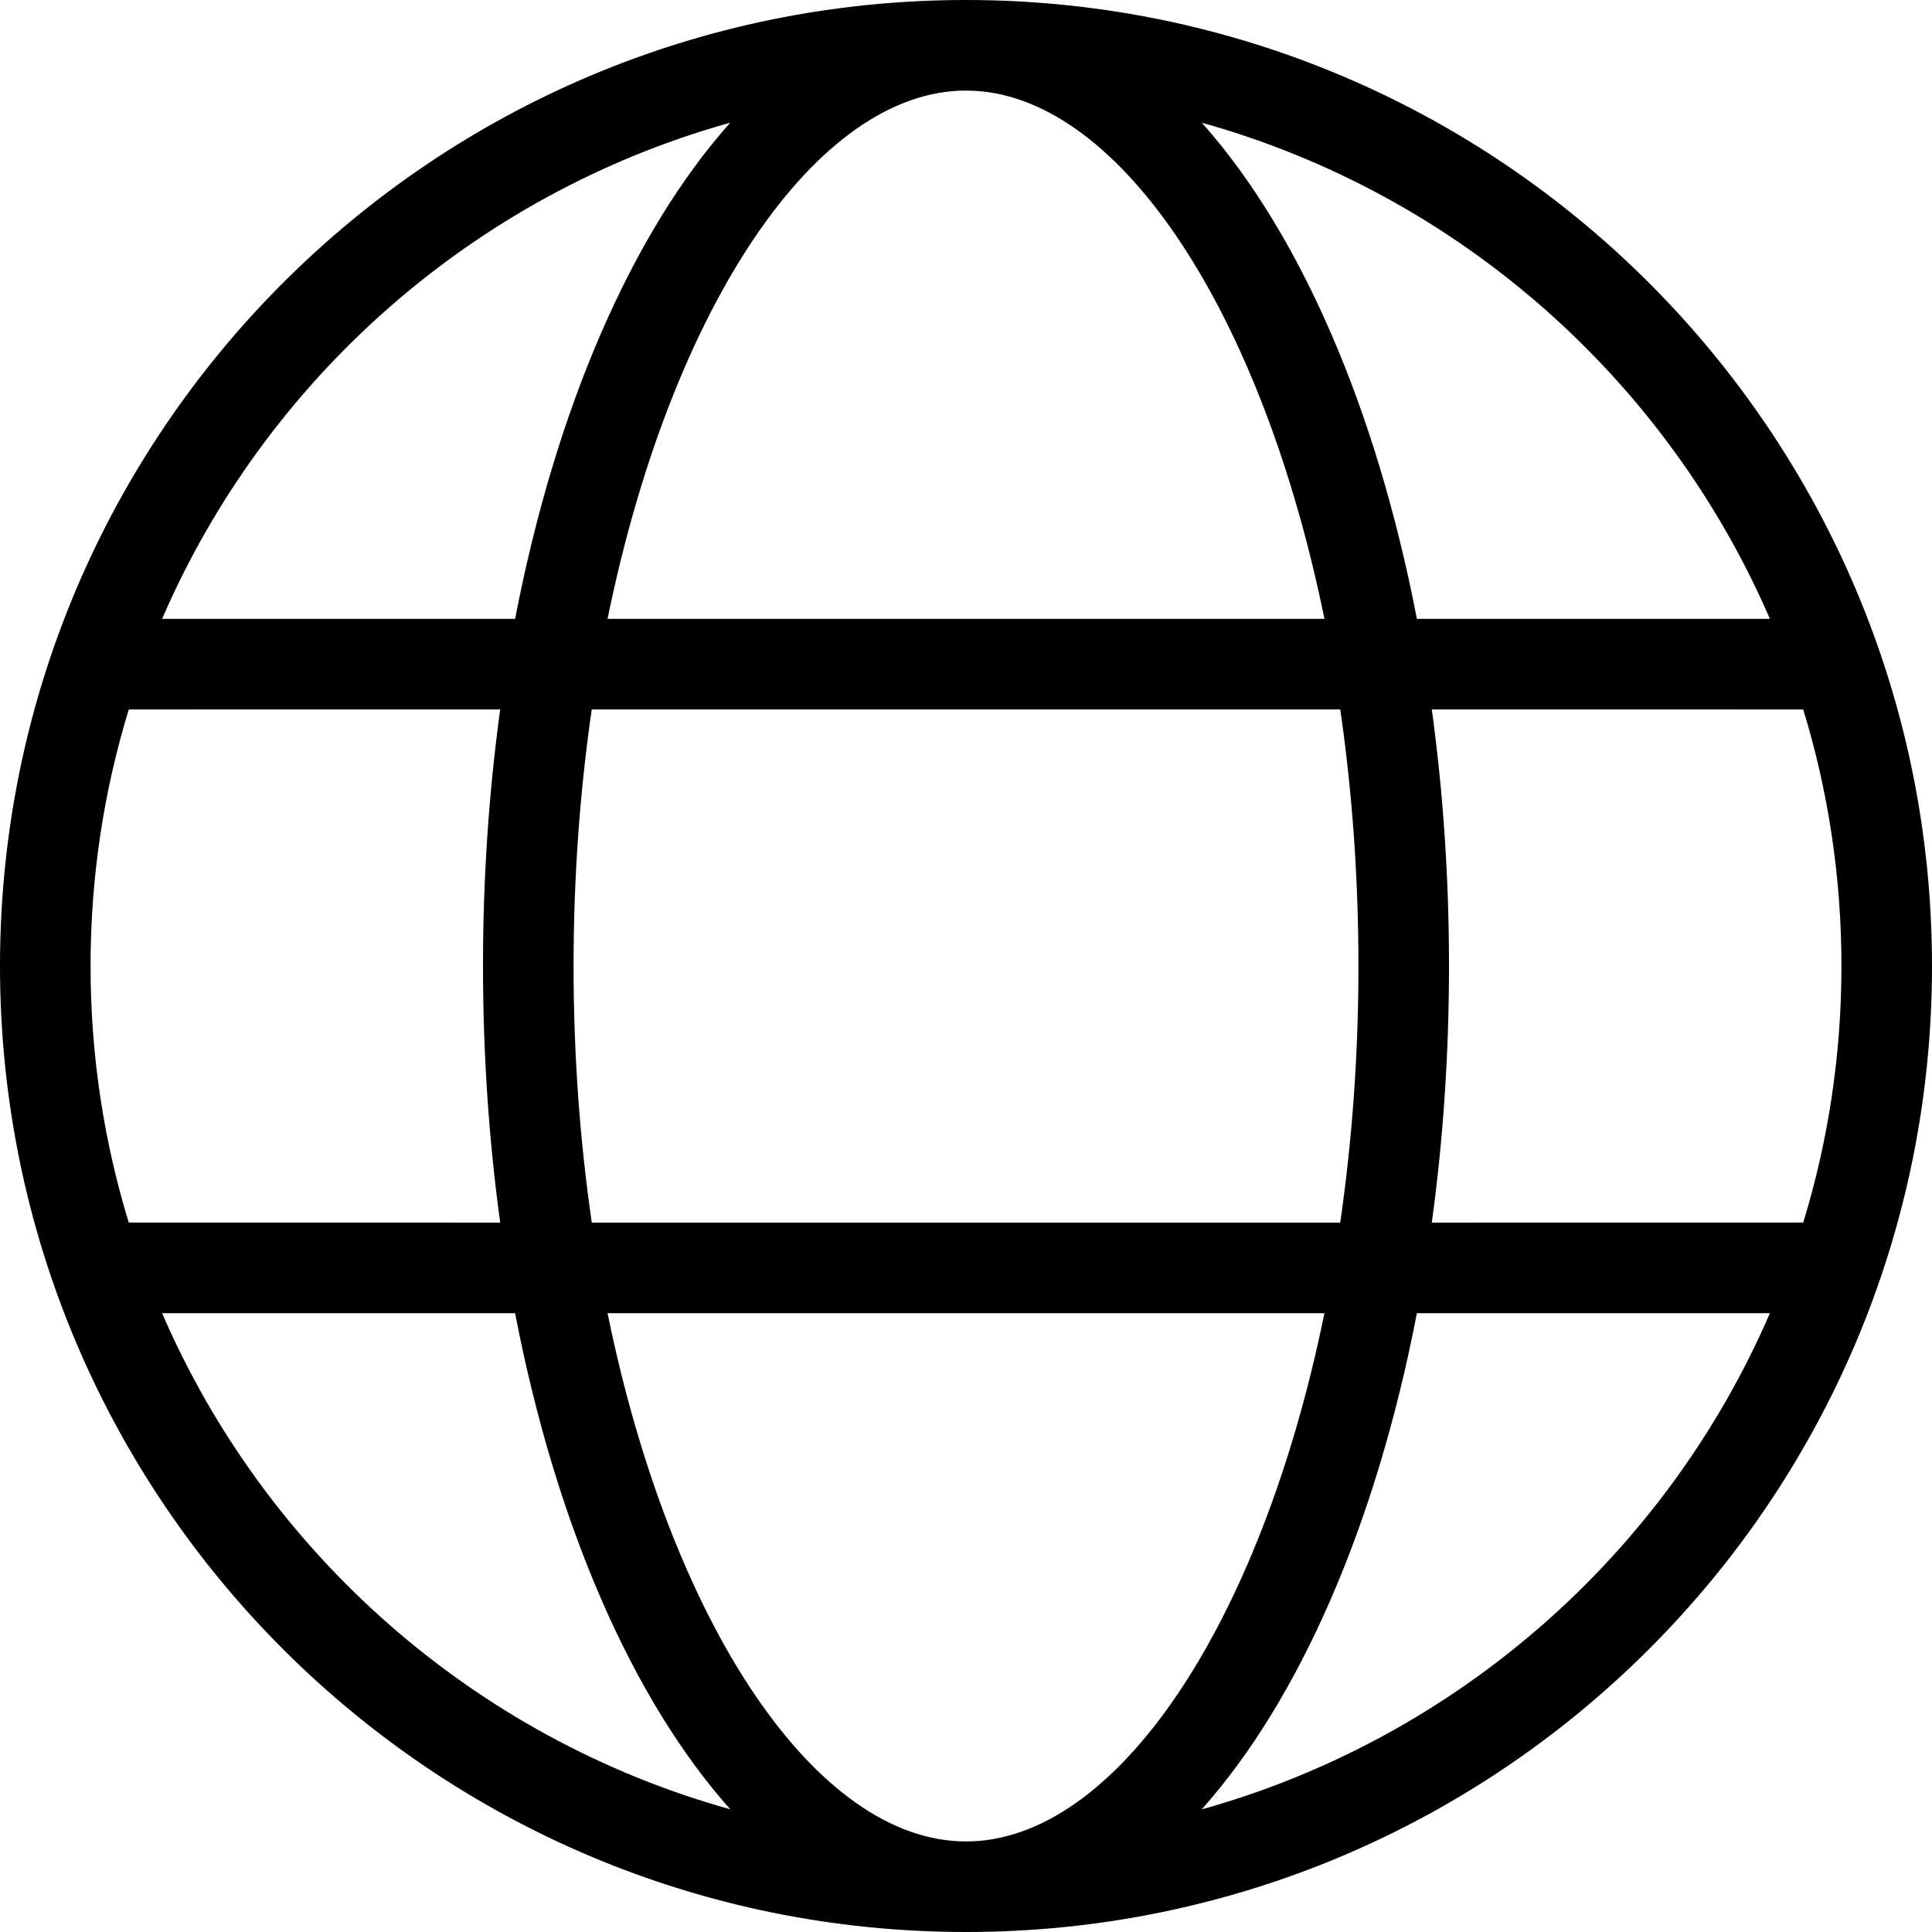 <?xml version="1.0" encoding="UTF-8"?>
<svg width="32px" height="32px" viewBox="0 0 32 32" version="1.1" xmlns="http://www.w3.org/2000/svg" xmlns:xlink="http://www.w3.org/1999/xlink">
    <title>304452C3-DE74-403D-A939-C574334BEC88</title>
    <g id="Page-1" stroke="none" stroke-width="1" fill="none" fill-rule="evenodd">
        <g id="screenshot-icons" transform="translate(-60, -117)" fill="#000000" fill-rule="nonzero">
            <g id="Group" transform="translate(60, 117)">
                <path d="M16,8.52651283e-13 C24.837,8.52651283e-13 32,7.163 32,16 C32,24.837 24.837,32 16,32 C7.163,32 0,24.837 0,16 C0,7.163 7.163,8.52651283e-13 16,8.52651283e-13 Z M21.937,21.751 L10.063,21.751 C11.123,26.937 13.529,30.5 16,30.5 C18.471,30.5 20.877,26.937 21.937,21.751 Z M8.532,21.751 L2.685,21.751 C4.406,25.731 7.861,28.787 12.096,29.968 C10.478,28.156 9.206,25.25 8.532,21.751 Z M29.315,21.751 L23.468,21.751 C22.794,25.25 21.522,28.156 19.904,29.969 C24.139,28.787 27.594,25.731 29.315,21.751 Z M8.285,11.75 L2.133,11.751 C1.721,13.095 1.5,14.522 1.5,16 C1.5,17.479 1.721,18.906 2.133,20.25 L8.285,20.251 C8.099,18.897 8,17.472 8,16 C8,14.528 8.099,13.103 8.285,11.75 Z M22.199,11.75 L9.801,11.75 C9.607,13.09 9.5,14.516 9.5,16 C9.5,17.484 9.607,18.911 9.802,20.251 L22.198,20.251 C22.393,18.911 22.5,17.484 22.5,16 C22.5,14.516 22.393,13.09 22.199,11.75 Z M29.867,11.751 L23.715,11.75 C23.901,13.103 24,14.528 24,16 C24,17.472 23.901,18.897 23.715,20.251 L29.867,20.25 C30.279,18.906 30.5,17.479 30.5,16 C30.5,14.522 30.279,13.095 29.867,11.751 Z M12.096,2.031 L12.049,2.045 C7.834,3.236 4.399,6.285 2.685,10.25 L8.532,10.25 C9.206,6.751 10.477,3.844 12.096,2.031 Z M16,1.5 C13.529,1.5 11.123,5.064 10.063,10.25 L21.937,10.25 C20.9,5.172 18.571,1.65 16.155,1.505 L16,1.5 L16,1.5 Z M19.904,2.032 L19.933,2.063 C21.538,3.879 22.798,6.772 23.468,10.25 L29.315,10.25 C27.594,6.27 24.14,3.213 19.904,2.032 Z" id="web-time"></path>
            </g>
        </g>
    </g>
</svg>
